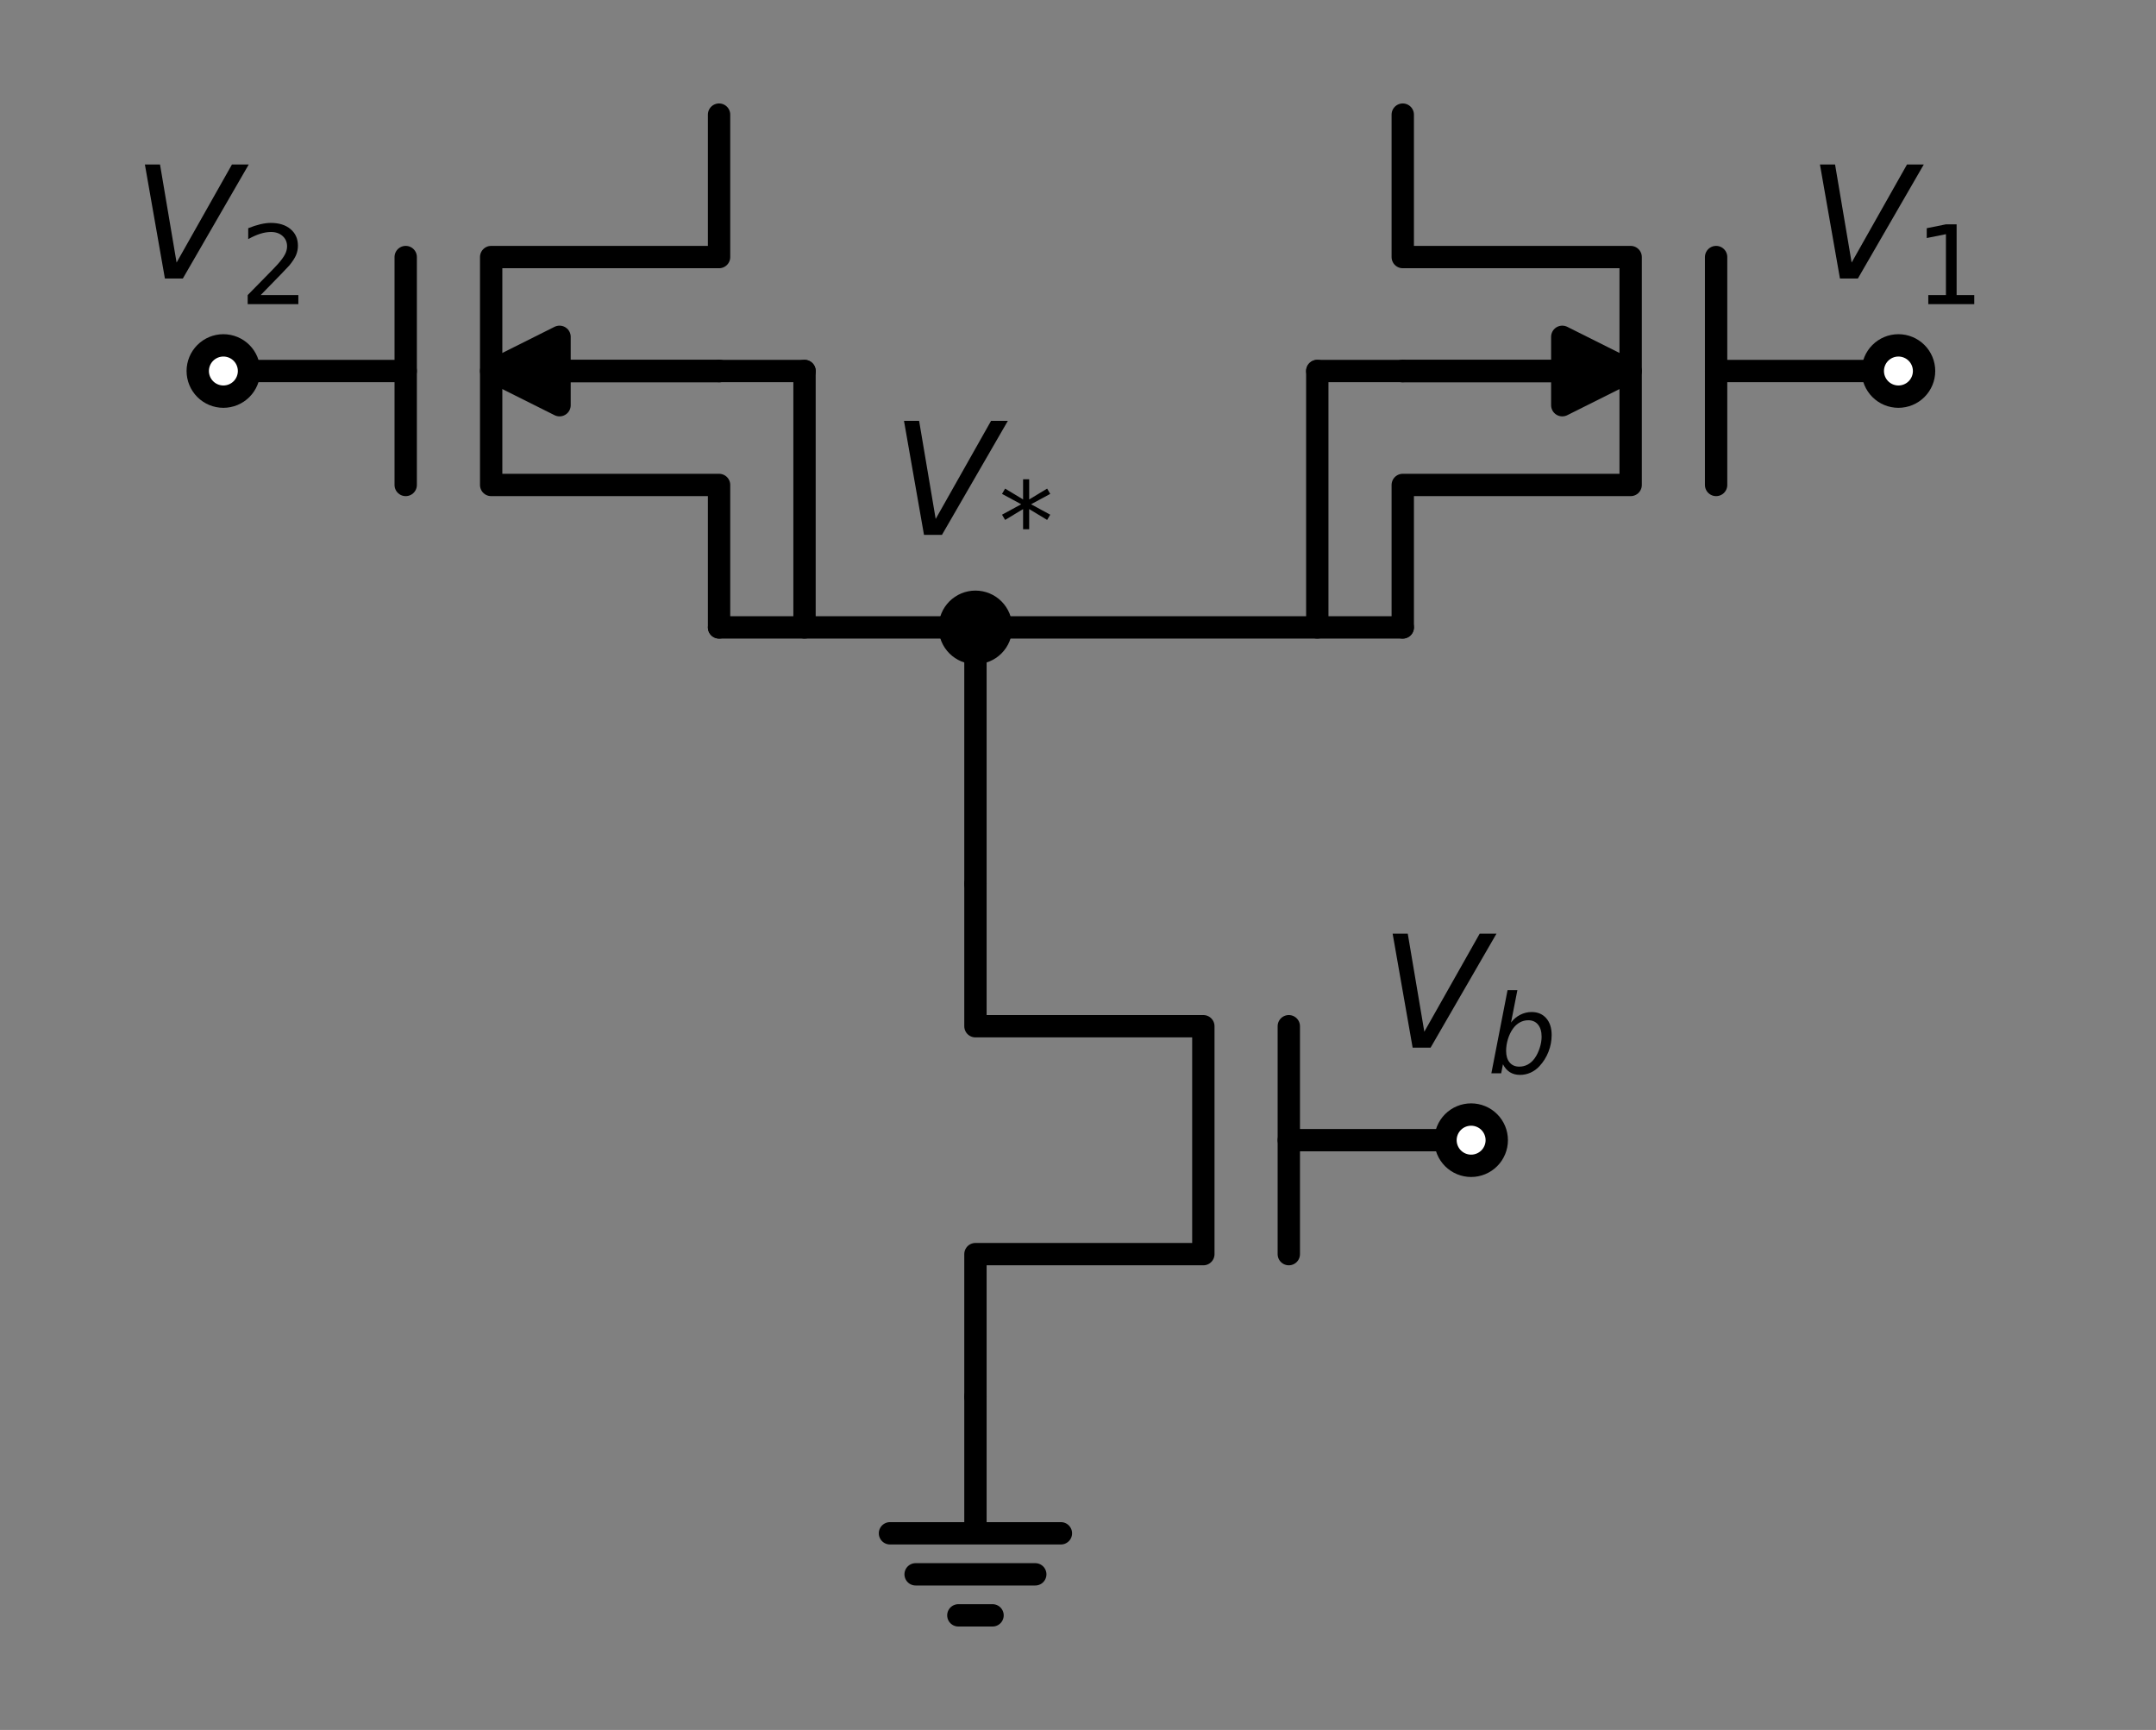 <?xml version="1.0" encoding="utf-8" standalone="no"?>
<!DOCTYPE svg PUBLIC "-//W3C//DTD SVG 1.1//EN"
  "http://www.w3.org/Graphics/SVG/1.1/DTD/svg11.dtd">
<!-- Created with matplotlib (https://matplotlib.org/) -->
<svg height="154.854pt" version="1.1" viewBox="0 0 192.992 154.854" width="192.992pt" xmlns="http://www.w3.org/2000/svg" xmlns:xlink="http://www.w3.org/1999/xlink">
 <rect x="0" y="0" width="192.992" height="154.854" fill="#808080" stroke="none"/>

 <defs>
  <style type="text/css">*{stroke-linecap:butt;stroke-linejoin:round;}</style>
 </defs>
 <g id="figure_1">
  <g id="patch_1">
   <path d="M 0 154.854 
L 192.992 154.854 
L 192.992 0 
L 0 0 
z
" style="fill:none;"/>
  </g>
  <g id="axes_1">
   <g id="patch_2">
    <path clip-path="url(#pe01acc40c8)" d="M 43.966 33.21 
L 50.086 30.15 
L 50.086 33.195 
L 64.366 33.195 
L 64.366 33.225 
L 50.086 33.225 
L 50.086 36.27 
z
" style="stroke:#000000;stroke-width:2;"/>
   </g>
   <g id="patch_3">
    <path clip-path="url(#pe01acc40c8)" d="M 145.966 33.21 
L 139.846 36.27 
L 139.846 33.225 
L 125.566 33.225 
L 125.566 33.195 
L 139.846 33.195 
L 139.846 30.15 
z
" style="stroke:#000000;stroke-width:2;"/>
   </g>
   <g id="line2d_1">
    <path clip-path="url(#pe01acc40c8)" d="M 87.316 79.11 
L 87.316 91.86 
L 107.716 91.86 
L 107.716 112.26 
L 87.316 112.26 
L 87.316 125.01 
" style="fill:none;stroke:#000000;stroke-linecap:round;stroke-width:2;"/>
   </g>
   <g id="line2d_2">
    <path clip-path="url(#pe01acc40c8)" d="M 115.366 91.86 
L 115.366 112.26 
" style="fill:none;stroke:#000000;stroke-linecap:round;stroke-width:2;"/>
   </g>
   <g id="line2d_3">
    <path clip-path="url(#pe01acc40c8)" d="M 115.366 102.06 
L 131.686 102.06 
" style="fill:none;stroke:#000000;stroke-linecap:round;stroke-width:2;"/>
   </g>
   <g id="line2d_4">
    <path clip-path="url(#pe01acc40c8)" d="M 87.316 125.01 
L 87.316 137.25 
L 79.666 137.25 
L 94.966 137.25 
M 81.961 140.922 
L 92.671 140.922 
M 85.786 144.594 
L 88.846 144.594 
" style="fill:none;stroke:#000000;stroke-linecap:round;stroke-width:2;"/>
   </g>
   <g id="line2d_5">
    <path clip-path="url(#pe01acc40c8)" d="M 87.316 79.11 
L 87.316 67.635 
L 87.316 56.16 
" style="fill:none;stroke:#000000;stroke-linecap:round;stroke-width:2;"/>
   </g>
   <g id="line2d_6">
    <path clip-path="url(#pe01acc40c8)" d="M 87.316 56.16 
L 75.841 56.16 
L 64.366 56.16 
" style="fill:none;stroke:#000000;stroke-linecap:round;stroke-width:2;"/>
   </g>
   <g id="line2d_7">
    <path clip-path="url(#pe01acc40c8)" d="M 64.366 56.16 
L 64.366 43.41 
L 43.966 43.41 
L 43.966 23.01 
L 64.366 23.01 
L 64.366 10.26 
" style="fill:none;stroke:#000000;stroke-linecap:round;stroke-width:2;"/>
   </g>
   <g id="line2d_8">
    <path clip-path="url(#pe01acc40c8)" d="M 36.316 43.41 
L 36.316 23.01 
" style="fill:none;stroke:#000000;stroke-linecap:round;stroke-width:2;"/>
   </g>
   <g id="line2d_9">
    <path clip-path="url(#pe01acc40c8)" d="M 36.316 33.21 
L 19.996 33.21 
" style="fill:none;stroke:#000000;stroke-linecap:round;stroke-width:2;"/>
   </g>
   <g id="line2d_10">
    <path clip-path="url(#pe01acc40c8)" d="M 125.566 10.26 
L 125.566 23.01 
L 145.966 23.01 
L 145.966 43.41 
L 125.566 43.41 
L 125.566 56.16 
" style="fill:none;stroke:#000000;stroke-linecap:round;stroke-width:2;"/>
   </g>
   <g id="line2d_11">
    <path clip-path="url(#pe01acc40c8)" d="M 153.616 23.01 
L 153.616 43.41 
" style="fill:none;stroke:#000000;stroke-linecap:round;stroke-width:2;"/>
   </g>
   <g id="line2d_12">
    <path clip-path="url(#pe01acc40c8)" d="M 153.616 33.21 
L 169.936 33.21 
" style="fill:none;stroke:#000000;stroke-linecap:round;stroke-width:2;"/>
   </g>
   <g id="line2d_13">
    <path clip-path="url(#pe01acc40c8)" d="M 125.566 56.16 
L 106.441 56.16 
L 87.316 56.16 
" style="fill:none;stroke:#000000;stroke-linecap:round;stroke-width:2;"/>
   </g>
   <g id="line2d_14">
    <path clip-path="url(#pe01acc40c8)" d="M 64.366 33.21 
L 68.191 33.21 
L 72.016 33.21 
" style="fill:none;stroke:#000000;stroke-linecap:round;stroke-width:2;"/>
   </g>
   <g id="line2d_15">
    <path clip-path="url(#pe01acc40c8)" d="M 72.016 33.21 
L 72.016 44.685 
L 72.016 56.16 
" style="fill:none;stroke:#000000;stroke-linecap:round;stroke-width:2;"/>
   </g>
   <g id="line2d_16">
    <path clip-path="url(#pe01acc40c8)" d="M 125.566 33.21 
L 121.741 33.21 
L 117.916 33.21 
" style="fill:none;stroke:#000000;stroke-linecap:round;stroke-width:2;"/>
   </g>
   <g id="line2d_17">
    <path clip-path="url(#pe01acc40c8)" d="M 117.916 33.21 
L 117.916 44.685 
L 117.916 56.16 
" style="fill:none;stroke:#000000;stroke-linecap:round;stroke-width:2;"/>
   </g>
   <g id="patch_4">
    <path clip-path="url(#pe01acc40c8)" d="M 87.316 58.455 
C 87.925 58.455 88.508 58.213 88.939 57.783 
C 89.369 57.352 89.611 56.769 89.611 56.16 
C 89.611 55.551 89.369 54.968 88.939 54.537 
C 88.508 54.107 87.925 53.865 87.316 53.865 
C 86.707 53.865 86.123 54.107 85.693 54.537 
C 85.263 54.968 85.021 55.551 85.021 56.16 
C 85.021 56.769 85.263 57.352 85.693 57.783 
C 86.123 58.213 86.707 58.455 87.316 58.455 
z
" style="stroke:#000000;stroke-linejoin:miter;stroke-width:2;"/>
   </g>
   <g id="patch_5">
    <path clip-path="url(#pe01acc40c8)" d="M 131.686 104.355 
C 132.295 104.355 132.878 104.113 133.309 103.683 
C 133.739 103.252 133.981 102.669 133.981 102.06 
C 133.981 101.451 133.739 100.868 133.309 100.437 
C 132.878 100.007 132.295 99.765 131.686 99.765 
C 131.077 99.765 130.493 100.007 130.063 100.437 
C 129.633 100.868 129.391 101.451 129.391 102.06 
C 129.391 102.669 129.633 103.252 130.063 103.683 
C 130.493 104.113 131.077 104.355 131.686 104.355 
z
" style="fill:#ffffff;stroke:#000000;stroke-linejoin:miter;stroke-width:2;"/>
   </g>
   <g id="patch_6">
    <path clip-path="url(#pe01acc40c8)" d="M 169.936 35.505 
C 170.545 35.505 171.128 35.263 171.559 34.833 
C 171.989 34.402 172.231 33.819 172.231 33.21 
C 172.231 32.601 171.989 32.018 171.559 31.587 
C 171.128 31.157 170.545 30.915 169.936 30.915 
C 169.327 30.915 168.743 31.157 168.313 31.587 
C 167.883 32.018 167.641 32.601 167.641 33.21 
C 167.641 33.819 167.883 34.402 168.313 34.833 
C 168.743 35.263 169.327 35.505 169.936 35.505 
z
" style="fill:#ffffff;stroke:#000000;stroke-linejoin:miter;stroke-width:2;"/>
   </g>
   <g id="patch_7">
    <path clip-path="url(#pe01acc40c8)" d="M 19.996 35.505 
C 20.605 35.505 21.188 35.263 21.619 34.833 
C 22.049 34.402 22.291 33.819 22.291 33.21 
C 22.291 32.601 22.049 32.018 21.619 31.587 
C 21.188 31.157 20.605 30.915 19.996 30.915 
C 19.387 30.915 18.803 31.157 18.373 31.587 
C 17.943 32.018 17.701 32.601 17.701 33.21 
C 17.701 33.819 17.943 34.402 18.373 34.833 
C 18.803 35.263 19.387 35.505 19.996 35.505 
z
" style="fill:#ffffff;stroke:#000000;stroke-linejoin:miter;stroke-width:2;"/>
   </g>
   <g id="text_1">
    <!-- $V_{*}$ -->
    <g transform="translate(79.826 47.893)scale(0.14 -0.14)">
     <defs>
      <path d="M 20.609 0 
L 7.812 72.906 
L 17.484 72.906 
L 28.078 10.203 
L 63.484 72.906 
L 74.219 72.906 
L 32.078 0 
z
" id="DejaVuSans-Oblique-86"/>
      <path d="M 47.016 60.891 
L 29.5 51.422 
L 47.016 41.891 
L 44.188 37.109 
L 27.781 47.016 
L 27.781 28.609 
L 22.219 28.609 
L 22.219 47.016 
L 5.812 37.109 
L 2.984 41.891 
L 20.516 51.422 
L 2.984 60.891 
L 5.812 65.719 
L 22.219 55.812 
L 22.219 74.219 
L 27.781 74.219 
L 27.781 55.812 
L 44.188 65.719 
z
" id="DejaVuSans-42"/>
     </defs>
     <use transform="translate(0 0.094)" xlink:href="#DejaVuSans-Oblique-86"/>
     <use transform="translate(68.408 -16.312)scale(0.7)" xlink:href="#DejaVuSans-42"/>
    </g>
   </g>
   <g id="text_2">
    <!-- $V_{b}$ -->
    <g transform="translate(123.566 93.793)scale(0.14 -0.14)">
     <defs>
      <path d="M 49.516 33.406 
Q 49.516 40.484 46.266 44.484 
Q 43.016 48.484 37.312 48.484 
Q 33.156 48.484 29.516 46.453 
Q 25.875 44.438 23.188 40.578 
Q 20.359 36.531 18.719 31.172 
Q 17.094 25.828 17.094 20.516 
Q 17.094 13.766 20.281 9.938 
Q 23.484 6.109 29.109 6.109 
Q 33.344 6.109 36.953 8.078 
Q 40.578 10.062 43.312 13.922 
Q 46.094 17.922 47.797 23.234 
Q 49.516 28.562 49.516 33.406 
z
M 21.578 46.391 
Q 24.906 50.875 29.906 53.438 
Q 34.906 56 40.375 56 
Q 48.781 56 53.734 50.328 
Q 58.688 44.672 58.688 35.016 
Q 58.688 27.094 55.781 19.672 
Q 52.875 12.25 47.516 6.5 
Q 44 2.688 39.406 0.625 
Q 34.812 -1.422 29.781 -1.422 
Q 24.469 -1.422 20.562 1.016 
Q 16.656 3.469 14.203 8.297 
L 12.594 0 
L 3.609 0 
L 18.406 75.984 
L 27.391 75.984 
z
" id="DejaVuSans-Oblique-98"/>
     </defs>
     <use transform="translate(0 0.094)" xlink:href="#DejaVuSans-Oblique-86"/>
     <use transform="translate(68.408 -16.312)scale(0.7)" xlink:href="#DejaVuSans-Oblique-98"/>
    </g>
   </g>
   <g id="text_3">
    <!-- $V_{1}$ -->
    <g transform="translate(161.816 24.943)scale(0.14 -0.14)">
     <defs>
      <path d="M 12.406 8.297 
L 28.516 8.297 
L 28.516 63.922 
L 10.984 60.406 
L 10.984 69.391 
L 28.422 72.906 
L 38.281 72.906 
L 38.281 8.297 
L 54.391 8.297 
L 54.391 0 
L 12.406 0 
z
" id="DejaVuSans-49"/>
     </defs>
     <use transform="translate(0 0.094)" xlink:href="#DejaVuSans-Oblique-86"/>
     <use transform="translate(68.408 -16.312)scale(0.7)" xlink:href="#DejaVuSans-49"/>
    </g>
   </g>
   <g id="text_4">
    <!-- $V_{2}$ -->
    <g transform="translate(11.876 24.943)scale(0.14 -0.14)">
     <defs>
      <path d="M 19.188 8.297 
L 53.609 8.297 
L 53.609 0 
L 7.328 0 
L 7.328 8.297 
Q 12.938 14.109 22.625 23.891 
Q 32.328 33.688 34.812 36.531 
Q 39.547 41.844 41.422 45.531 
Q 43.312 49.219 43.312 52.781 
Q 43.312 58.594 39.234 62.25 
Q 35.156 65.922 28.609 65.922 
Q 23.969 65.922 18.812 64.312 
Q 13.672 62.703 7.812 59.422 
L 7.812 69.391 
Q 13.766 71.781 18.938 73 
Q 24.125 74.219 28.422 74.219 
Q 39.75 74.219 46.484 68.547 
Q 53.219 62.891 53.219 53.422 
Q 53.219 48.922 51.531 44.891 
Q 49.859 40.875 45.406 35.406 
Q 44.188 33.984 37.641 27.219 
Q 31.109 20.453 19.188 8.297 
z
" id="DejaVuSans-50"/>
     </defs>
     <use transform="translate(0 0.094)" xlink:href="#DejaVuSans-Oblique-86"/>
     <use transform="translate(68.408 -16.312)scale(0.7)" xlink:href="#DejaVuSans-50"/>
    </g>
   </g>
  </g>
 </g>
 <defs>
  <clipPath id="pe01acc40c8">
   <rect height="140.454" width="178.592" x="7.2" y="7.2"/>
  </clipPath>
 </defs>
</svg>
